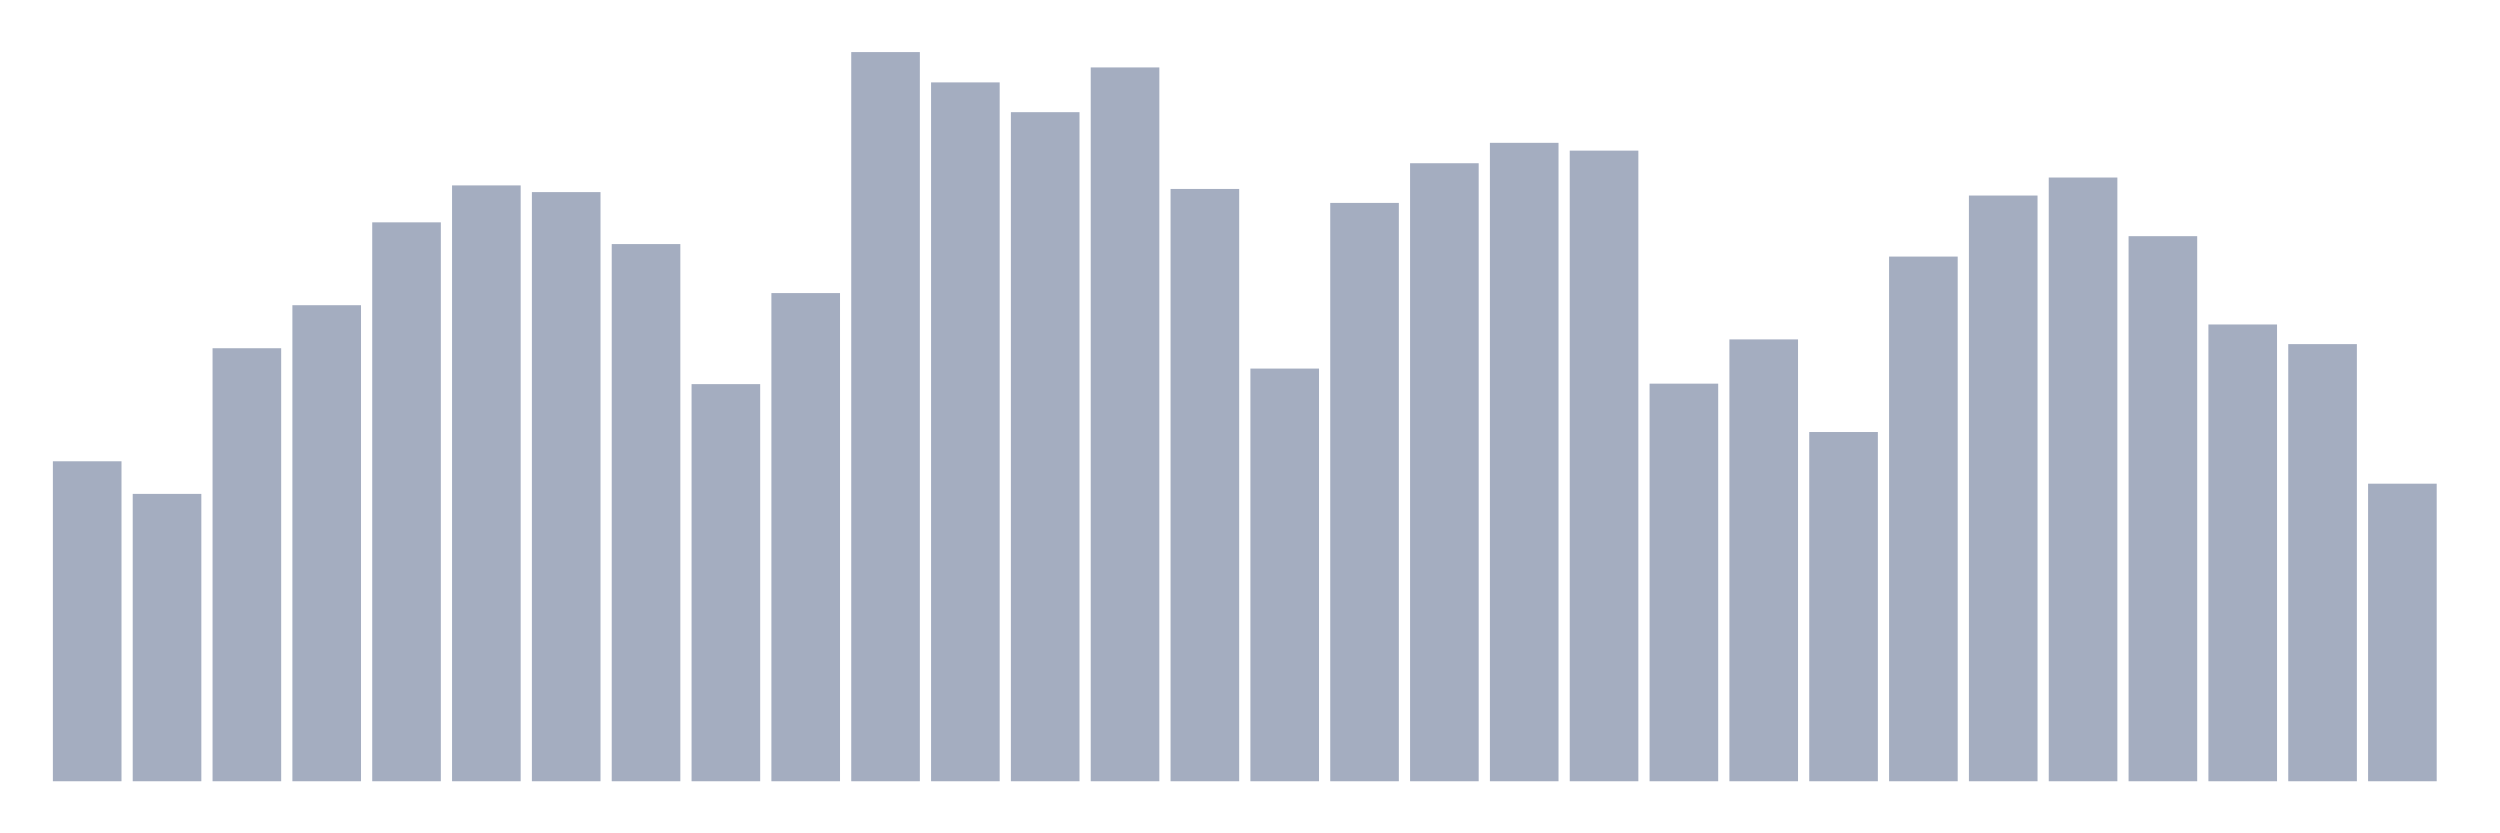 <svg xmlns="http://www.w3.org/2000/svg" viewBox="0 0 480 160"><g transform="translate(10,10)"><rect class="bar" x="0.153" width="13.175" y="78.565" height="61.435" fill="rgb(164,173,192)"></rect><rect class="bar" x="15.482" width="13.175" y="84.827" height="55.173" fill="rgb(164,173,192)"></rect><rect class="bar" x="30.81" width="13.175" y="56.86" height="83.14" fill="rgb(164,173,192)"></rect><rect class="bar" x="46.138" width="13.175" y="48.6" height="91.4" fill="rgb(164,173,192)"></rect><rect class="bar" x="61.466" width="13.175" y="32.69" height="107.31" fill="rgb(164,173,192)"></rect><rect class="bar" x="76.794" width="13.175" y="25.598" height="114.402" fill="rgb(164,173,192)"></rect><rect class="bar" x="92.123" width="13.175" y="26.883" height="113.117" fill="rgb(164,173,192)"></rect><rect class="bar" x="107.451" width="13.175" y="36.862" height="103.138" fill="rgb(164,173,192)"></rect><rect class="bar" x="122.779" width="13.175" y="63.751" height="76.249" fill="rgb(164,173,192)"></rect><rect class="bar" x="138.107" width="13.175" y="46.271" height="93.729" fill="rgb(164,173,192)"></rect><rect class="bar" x="153.436" width="13.175" y="0" height="140" fill="rgb(164,173,192)"></rect><rect class="bar" x="168.764" width="13.175" y="5.82" height="134.18" fill="rgb(164,173,192)"></rect><rect class="bar" x="184.092" width="13.175" y="11.537" height="128.463" fill="rgb(164,173,192)"></rect><rect class="bar" x="199.42" width="13.175" y="2.946" height="137.054" fill="rgb(164,173,192)"></rect><rect class="bar" x="214.748" width="13.175" y="26.279" height="113.721" fill="rgb(164,173,192)"></rect><rect class="bar" x="230.077" width="13.175" y="60.767" height="79.233" fill="rgb(164,173,192)"></rect><rect class="bar" x="245.405" width="13.175" y="28.959" height="111.041" fill="rgb(164,173,192)"></rect><rect class="bar" x="260.733" width="13.175" y="21.341" height="118.659" fill="rgb(164,173,192)"></rect><rect class="bar" x="276.061" width="13.175" y="17.422" height="122.578" fill="rgb(164,173,192)"></rect><rect class="bar" x="291.39" width="13.175" y="18.921" height="121.079" fill="rgb(164,173,192)"></rect><rect class="bar" x="306.718" width="13.175" y="63.661" height="76.339" fill="rgb(164,173,192)"></rect><rect class="bar" x="322.046" width="13.175" y="55.167" height="84.833" fill="rgb(164,173,192)"></rect><rect class="bar" x="337.374" width="13.175" y="72.946" height="67.054" fill="rgb(164,173,192)"></rect><rect class="bar" x="352.702" width="13.175" y="39.263" height="100.737" fill="rgb(164,173,192)"></rect><rect class="bar" x="368.031" width="13.175" y="27.544" height="112.456" fill="rgb(164,173,192)"></rect><rect class="bar" x="383.359" width="13.175" y="24.086" height="115.914" fill="rgb(164,173,192)"></rect><rect class="bar" x="398.687" width="13.175" y="35.344" height="104.656" fill="rgb(164,173,192)"></rect><rect class="bar" x="414.015" width="13.175" y="52.299" height="87.701" fill="rgb(164,173,192)"></rect><rect class="bar" x="429.344" width="13.175" y="56.069" height="83.931" fill="rgb(164,173,192)"></rect><rect class="bar" x="444.672" width="13.175" y="82.867" height="57.133" fill="rgb(164,173,192)"></rect></g></svg>